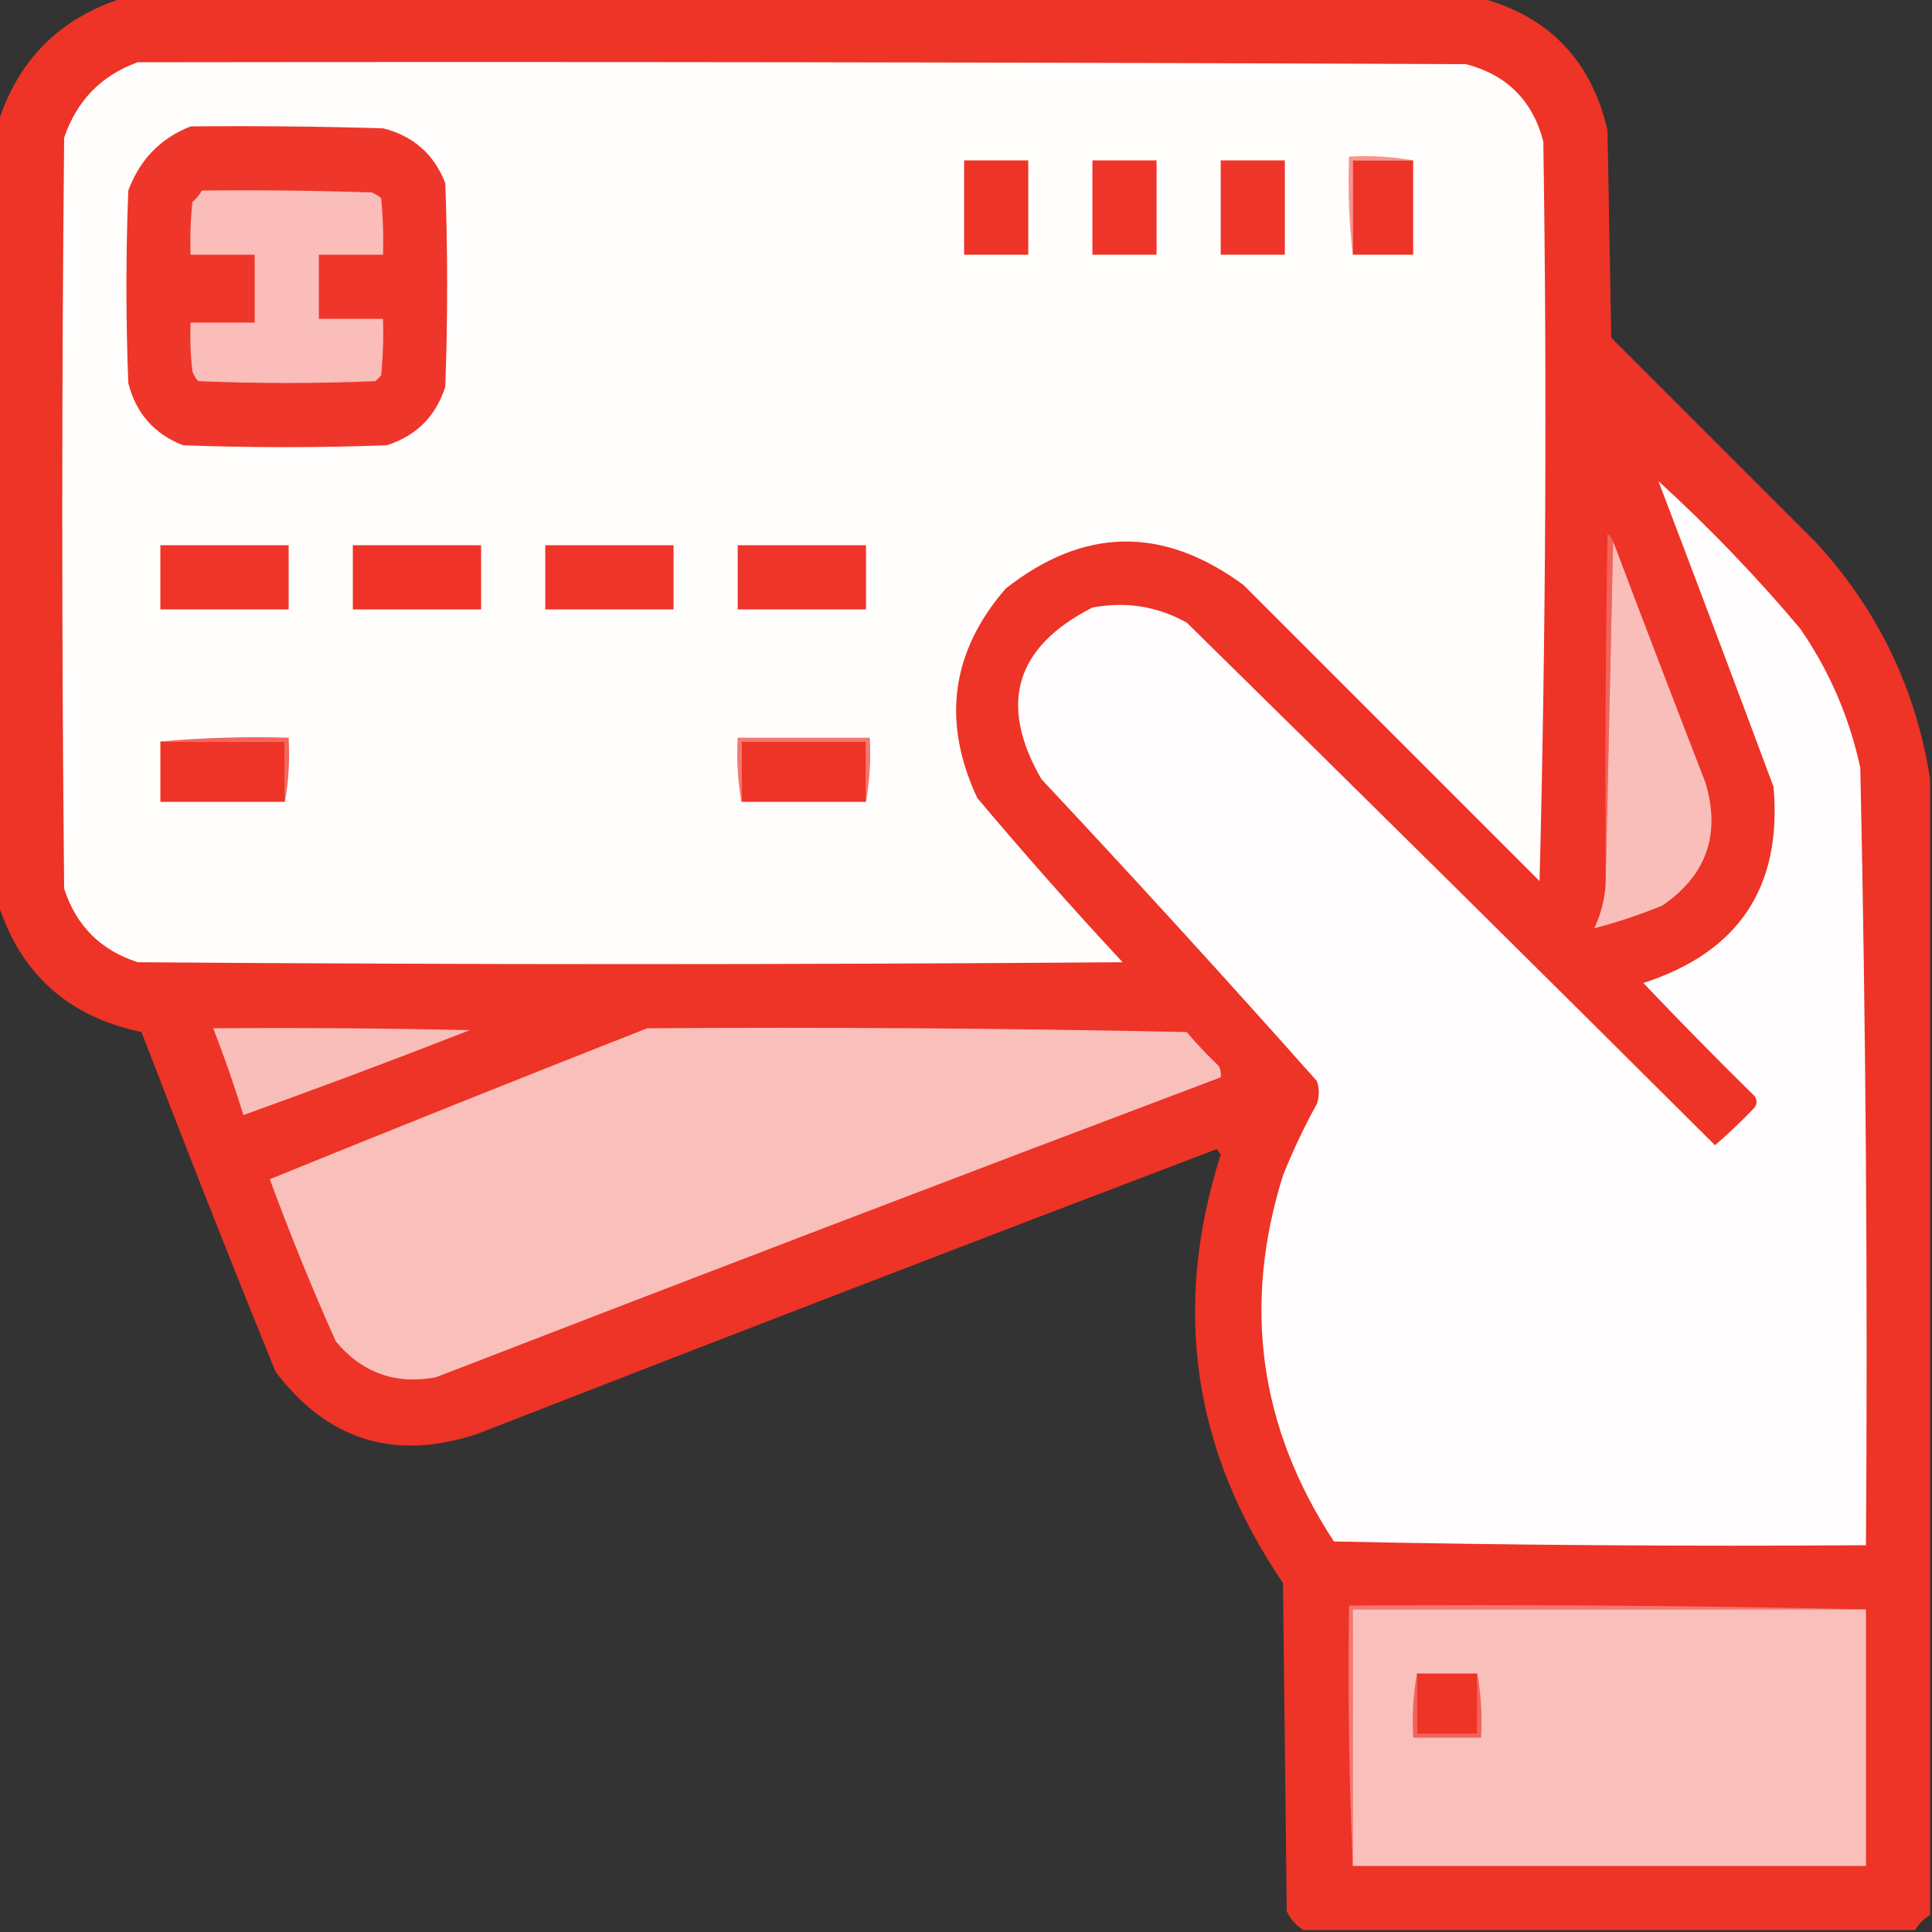 <?xml version="1.0" encoding="UTF-8"?>
<!DOCTYPE svg PUBLIC "-//W3C//DTD SVG 1.1//EN" "http://www.w3.org/Graphics/SVG/1.1/DTD/svg11.dtd">
<svg xmlns="http://www.w3.org/2000/svg" version="1.1" width="512px" height="512px" style="shape-rendering:geometricPrecision; text-rendering:geometricPrecision; image-rendering:optimizeQuality; fill-rule:evenodd; clip-rule:evenodd" xmlns:xlink="http://www.w3.org/1999/xlink">
<rect width="100%" height="100%" fill="#333333" stroke="none"/>
<g><path style="opacity:0.993" fill="#ef3428" d="M 32.5,-0.5 C 152.5,-0.5 272.5,-0.5 392.5,-0.5C 410.586,4.422 421.753,16.088 426,34.5C 426.333,52.833 426.667,71.167 427,89.5C 445,107.5 463,125.5 481,143.5C 497.58,161.412 507.746,182.412 511.5,206.5C 511.5,306.833 511.5,407.167 511.5,507.5C 509.833,508.5 508.5,509.833 507.5,511.5C 453.5,511.5 399.5,511.5 345.5,511.5C 343.525,510.354 342.025,508.687 341,506.5C 340.667,477.5 340.333,448.5 340,419.5C 316.071,384.405 310.571,346.571 323.5,306C 323.167,305.5 322.833,305 322.5,304.5C 257.056,329.389 191.722,354.556 126.5,380C 104.646,387.249 86.812,381.749 73,363.5C 60.873,333.619 49.039,303.619 37.5,273.5C 18.147,269.473 5.48,258.14 -0.5,239.5C -0.5,170.5 -0.5,101.5 -0.5,32.5C 4.833,15.833 15.833,4.833 32.5,-0.5 Z"/></g>
<g><path style="opacity:1" fill="#fffefd" d="M 36.5,16.5 C 153.834,16.333 271.167,16.5 388.5,17C 399.333,19.833 406.167,26.667 409,37.5C 409.993,102.915 409.659,168.249 408,233.5C 381.833,207.333 355.667,181.167 329.5,155C 308.206,139.35 287.206,139.683 266.5,156C 252.033,172.733 249.533,191.233 259,211.5C 271.462,226.297 284.295,240.797 297.5,255C 210.5,255.667 123.5,255.667 36.5,255C 26.667,251.833 20.167,245.333 17,235.5C 16.333,169.167 16.333,102.833 17,36.5C 20.351,26.65 26.851,19.983 36.5,16.5 Z"/></g>
<g><path style="opacity:1" fill="#ef362a" d="M 50.5,33.5 C 67.503,33.333 84.503,33.5 101.5,34C 109.502,36.003 115.002,40.836 118,48.5C 118.667,66.5 118.667,84.5 118,102.5C 115.5,110.333 110.333,115.5 102.5,118C 84.5,118.667 66.5,118.667 48.5,118C 40.836,115.002 36.003,109.502 34,101.5C 33.333,84.5 33.333,67.5 34,50.5C 37.019,42.316 42.519,36.649 50.5,33.5 Z"/></g>
<g><path style="opacity:1" fill="#ee3327" d="M 255.5,42.5 C 261.167,42.5 266.833,42.5 272.5,42.5C 272.5,50.833 272.5,59.167 272.5,67.5C 266.833,67.5 261.167,67.5 255.5,67.5C 255.5,59.167 255.5,50.833 255.5,42.5 Z"/></g>
<g><path style="opacity:1" fill="#ef3429" d="M 289.5,42.5 C 295.167,42.5 300.833,42.5 306.5,42.5C 306.5,50.833 306.5,59.167 306.5,67.5C 300.833,67.5 295.167,67.5 289.5,67.5C 289.5,59.167 289.5,50.833 289.5,42.5 Z"/></g>
<g><path style="opacity:1" fill="#ef362b" d="M 323.5,42.5 C 329.167,42.5 334.833,42.5 340.5,42.5C 340.5,50.833 340.5,59.167 340.5,67.5C 334.833,67.5 329.167,67.5 323.5,67.5C 323.5,59.167 323.5,50.833 323.5,42.5 Z"/></g>
<g><path style="opacity:1" fill="#f7958e" d="M 374.5,42.5 C 369.167,42.5 363.833,42.5 358.5,42.5C 358.5,50.833 358.5,59.167 358.5,67.5C 357.507,59.016 357.174,50.349 357.5,41.5C 363.358,41.178 369.025,41.511 374.5,42.5 Z"/></g>
<g><path style="opacity:1" fill="#ee3327" d="M 374.5,42.5 C 374.5,50.833 374.5,59.167 374.5,67.5C 369.167,67.5 363.833,67.5 358.5,67.5C 358.5,59.167 358.5,50.833 358.5,42.5C 363.833,42.5 369.167,42.5 374.5,42.5 Z"/></g>
<g><path style="opacity:1" fill="#fabdb9" d="M 53.5,50.5 C 68.504,50.333 83.504,50.5 98.5,51C 99.416,51.374 100.25,51.874 101,52.5C 101.499,57.489 101.666,62.489 101.5,67.5C 95.833,67.5 90.167,67.5 84.5,67.5C 84.5,73.167 84.5,78.833 84.5,84.5C 90.167,84.5 95.833,84.5 101.5,84.5C 101.666,89.511 101.499,94.511 101,99.5C 100.5,100 100,100.5 99.5,101C 83.833,101.667 68.167,101.667 52.5,101C 51.874,100.25 51.374,99.416 51,98.5C 50.501,94.179 50.334,89.846 50.5,85.5C 56.167,85.5 61.833,85.5 67.5,85.5C 67.5,79.5 67.5,73.5 67.5,67.5C 61.833,67.5 56.167,67.5 50.5,67.5C 50.334,62.822 50.501,58.155 51,53.5C 52.045,52.627 52.878,51.627 53.5,50.5 Z"/></g>
<g><path style="opacity:1" fill="#fffdfd" d="M 439.5,127.5 C 452.861,139.694 465.361,152.694 477,166.5C 484.787,177.744 490.12,190.077 493,203.5C 494.48,272.135 494.98,340.802 494.5,409.5C 447.495,409.833 400.495,409.5 353.5,408.5C 333.714,378.339 329.214,346.006 340,311.5C 342.621,304.961 345.621,298.627 349,292.5C 349.667,290.5 349.667,288.5 349,286.5C 325.036,259.534 300.702,232.867 276,206.5C 264.51,186.635 269.01,171.468 289.5,161C 298.386,159.339 306.719,160.673 314.5,165C 361.373,211.04 408.04,257.207 454.5,303.5C 458.151,300.349 461.651,297.016 465,293.5C 465.667,292.5 465.667,291.5 465,290.5C 454.986,280.653 445.152,270.653 435.5,260.5C 460.83,252.338 472.33,235.004 470,208.5C 459.928,181.449 449.761,154.449 439.5,127.5 Z"/></g>
<g><path style="opacity:1" fill="#f2635a" d="M 427.5,143.5 C 426.833,173.833 426.167,204.167 425.5,234.5C 425.333,203.498 425.5,172.498 426,141.5C 426.717,142.044 427.217,142.711 427.5,143.5 Z"/></g>
<g><path style="opacity:1" fill="#fabeba" d="M 427.5,143.5 C 435.562,164.849 443.728,186.182 452,207.5C 456.042,221.185 452.209,232.018 440.5,240C 434.526,242.436 428.526,244.436 422.5,246C 424.201,242.363 425.201,238.53 425.5,234.5C 426.167,204.167 426.833,173.833 427.5,143.5 Z"/></g>
<g><path style="opacity:1" fill="#ef3429" d="M 42.5,144.5 C 53.833,144.5 65.167,144.5 76.5,144.5C 76.5,150.167 76.5,155.833 76.5,161.5C 65.167,161.5 53.833,161.5 42.5,161.5C 42.5,155.833 42.5,150.167 42.5,144.5 Z"/></g>
<g><path style="opacity:1" fill="#ef3328" d="M 93.5,144.5 C 104.833,144.5 116.167,144.5 127.5,144.5C 127.5,150.167 127.5,155.833 127.5,161.5C 116.167,161.5 104.833,161.5 93.5,161.5C 93.5,155.833 93.5,150.167 93.5,144.5 Z"/></g>
<g><path style="opacity:1" fill="#ef3429" d="M 144.5,144.5 C 155.833,144.5 167.167,144.5 178.5,144.5C 178.5,150.167 178.5,155.833 178.5,161.5C 167.167,161.5 155.833,161.5 144.5,161.5C 144.5,155.833 144.5,150.167 144.5,144.5 Z"/></g>
<g><path style="opacity:1" fill="#ef352a" d="M 195.5,144.5 C 206.833,144.5 218.167,144.5 229.5,144.5C 229.5,150.167 229.5,155.833 229.5,161.5C 218.167,161.5 206.833,161.5 195.5,161.5C 195.5,155.833 195.5,150.167 195.5,144.5 Z"/></g>
<g><path style="opacity:1" fill="#f2665e" d="M 42.5,196.5 C 53.654,195.505 64.988,195.172 76.5,195.5C 76.822,201.358 76.489,207.025 75.5,212.5C 75.5,207.167 75.5,201.833 75.5,196.5C 64.5,196.5 53.5,196.5 42.5,196.5 Z"/></g>
<g><path style="opacity:1" fill="#f5786f" d="M 229.5,212.5 C 229.5,207.167 229.5,201.833 229.5,196.5C 218.5,196.5 207.5,196.5 196.5,196.5C 196.5,201.833 196.5,207.167 196.5,212.5C 195.511,207.025 195.178,201.358 195.5,195.5C 207.167,195.5 218.833,195.5 230.5,195.5C 230.822,201.358 230.489,207.025 229.5,212.5 Z"/></g>
<g><path style="opacity:1" fill="#ee3327" d="M 42.5,196.5 C 53.5,196.5 64.5,196.5 75.5,196.5C 75.5,201.833 75.5,207.167 75.5,212.5C 64.5,212.5 53.5,212.5 42.5,212.5C 42.5,207.167 42.5,201.833 42.5,196.5 Z"/></g>
<g><path style="opacity:1" fill="#ee3327" d="M 229.5,212.5 C 218.5,212.5 207.5,212.5 196.5,212.5C 196.5,207.167 196.5,201.833 196.5,196.5C 207.5,196.5 218.5,196.5 229.5,196.5C 229.5,201.833 229.5,207.167 229.5,212.5 Z"/></g>
<g><path style="opacity:1" fill="#f9bfbb" d="M 171.5,272.5 C 219.171,272.167 266.838,272.5 314.5,273.5C 317.15,276.651 319.984,279.651 323,282.5C 323.483,283.448 323.649,284.448 323.5,285.5C 254.088,311.702 184.755,338.202 115.5,365C 104.801,366.989 95.967,363.823 89,355.5C 82.678,341.367 76.845,327.034 71.5,312.5C 104.82,298.953 138.153,285.62 171.5,272.5 Z"/></g>
<g><path style="opacity:1" fill="#f9beb9" d="M 56.5,272.5 C 79.169,272.333 101.836,272.5 124.5,273C 104.578,280.798 84.578,288.298 64.5,295.5C 62.119,287.738 59.453,280.071 56.5,272.5 Z"/></g>
<g><path style="opacity:1" fill="#f47871" d="M 494.5,426.5 C 449.167,426.5 403.833,426.5 358.5,426.5C 358.5,449.167 358.5,471.833 358.5,494.5C 357.502,471.673 357.169,448.673 357.5,425.5C 403.336,425.168 449.003,425.501 494.5,426.5 Z"/></g>
<g><path style="opacity:1" fill="#f9bfbb" d="M 494.5,426.5 C 494.5,449.167 494.5,471.833 494.5,494.5C 449.167,494.5 403.833,494.5 358.5,494.5C 358.5,471.833 358.5,449.167 358.5,426.5C 403.833,426.5 449.167,426.5 494.5,426.5 Z"/></g>
<g><path style="opacity:1" fill="#f3635a" d="M 375.5,443.5 C 375.5,448.833 375.5,454.167 375.5,459.5C 380.833,459.5 386.167,459.5 391.5,459.5C 391.5,454.167 391.5,448.833 391.5,443.5C 392.489,448.975 392.822,454.642 392.5,460.5C 386.5,460.5 380.5,460.5 374.5,460.5C 374.178,454.642 374.511,448.975 375.5,443.5 Z"/></g>
<g><path style="opacity:1" fill="#ee3327" d="M 375.5,443.5 C 380.833,443.5 386.167,443.5 391.5,443.5C 391.5,448.833 391.5,454.167 391.5,459.5C 386.167,459.5 380.833,459.5 375.5,459.5C 375.5,454.167 375.5,448.833 375.5,443.5 Z"/></g>
</svg>
